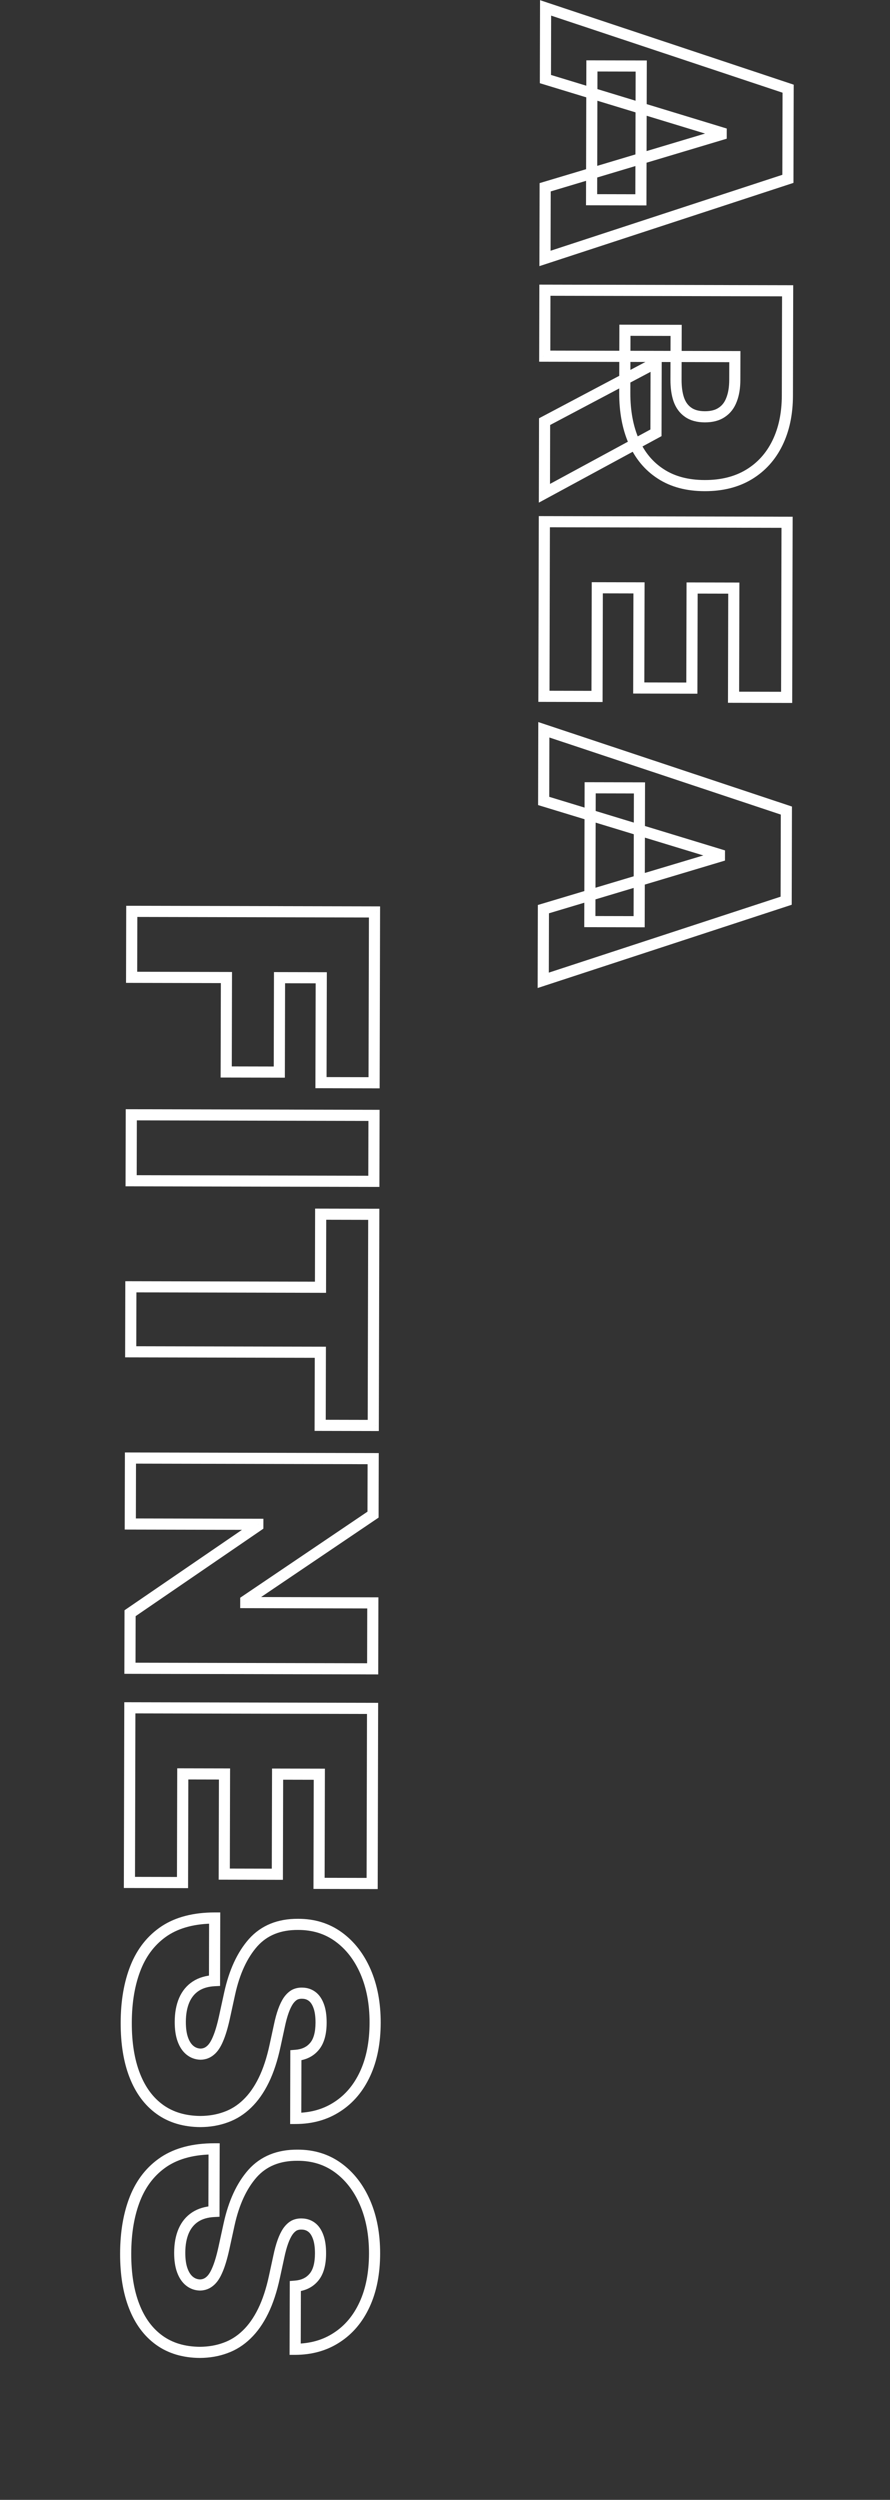 <svg width="160" height="449" viewBox="0 0 160 449" fill="none" xmlns="http://www.w3.org/2000/svg">
<rect x="0" y="0" width="160" height="449" fill="#333333" stroke="none"/>
<path d="M98.053 14.204L97.053 14.201L97.052 14.944L97.762 15.16L98.053 14.204ZM98.085 1.42L98.4 0.471L97.088 0.034L97.085 1.417L98.085 1.42ZM141.686 15.929L142.686 15.931L142.688 15.208L142.002 14.98L141.686 15.929ZM141.646 32.122L141.958 33.072L142.645 32.847L142.646 32.124L141.646 32.122ZM97.975 46.419L96.975 46.417L96.972 47.8L98.286 47.37L97.975 46.419ZM98.006 33.635L97.72 32.677L97.008 32.89L97.006 33.633L98.006 33.635ZM129.649 24.167L129.935 25.125L130.647 24.912L130.649 24.169L129.649 24.167ZM129.65 23.826L130.649 23.828L130.651 23.085L129.941 22.869L129.65 23.826ZM115.275 11.859L116.275 11.861L116.278 10.861L115.278 10.859L115.275 11.859ZM115.217 35.893L115.214 36.893L116.214 36.895L116.217 35.895L115.217 35.893ZM106.353 35.871L105.353 35.869L105.351 36.869L106.351 36.871L106.353 35.871ZM106.412 11.838L106.414 10.838L105.414 10.835L105.412 11.835L106.412 11.838ZM99.053 14.206L99.085 1.422L97.085 1.417L97.053 14.201L99.053 14.206ZM97.769 2.368L141.37 16.878L142.002 14.98L98.4 0.471L97.769 2.368ZM140.686 15.926L140.646 32.12L142.646 32.124L142.686 15.931L140.686 15.926ZM141.335 31.172L97.664 45.469L98.286 47.37L141.958 33.072L141.335 31.172ZM98.975 46.422L99.006 33.638L97.006 33.633L96.975 46.417L98.975 46.422ZM98.293 34.593L129.935 25.125L129.362 23.209L97.72 32.677L98.293 34.593ZM130.649 24.169L130.649 23.828L128.65 23.823L128.649 24.164L130.649 24.169ZM129.941 22.869L98.345 13.247L97.762 15.16L129.358 24.782L129.941 22.869ZM114.275 11.857L114.217 35.891L116.217 35.895L116.275 11.861L114.275 11.857ZM115.219 34.893L106.356 34.871L106.351 36.871L115.214 36.893L115.219 34.893ZM107.353 35.874L107.412 11.84L105.412 11.835L105.353 35.869L107.353 35.874ZM106.409 12.838L115.273 12.859L115.278 10.859L106.414 10.838L106.409 12.838ZM97.961 52.122L97.964 51.122L96.964 51.12L96.961 52.12L97.961 52.122ZM141.598 52.228L142.598 52.23L142.6 51.231L141.6 51.228L141.598 52.228ZM134.657 85.216L135.175 86.071L135.175 86.071L134.657 85.216ZM118.783 85.113L119.33 84.276L119.326 84.273L118.783 85.113ZM113.939 79.285L114.857 78.886L114.856 78.884L113.939 79.285ZM112.347 59.316L112.35 58.316L111.35 58.314L111.347 59.314L112.347 59.316ZM121.552 59.339L122.552 59.341L122.554 58.341L121.554 58.339L121.552 59.339ZM122.033 71.762L121.088 72.088L121.09 72.096L122.033 71.762ZM123.711 74.046L124.288 73.229L124.278 73.222L123.711 74.046ZM129.762 74.06L129.213 73.225L129.204 73.23L129.195 73.236L129.762 74.06ZM131.515 71.785L130.584 71.418L130.581 71.426L130.578 71.434L131.515 71.785ZM132.109 64.052L133.109 64.054L133.111 63.054L132.111 63.052L132.109 64.052ZM97.933 63.969L96.933 63.966L96.93 64.966L97.93 64.969L97.933 63.969ZM117.928 77.739L118.404 78.618L118.926 78.335L118.928 77.741L117.928 77.739ZM97.873 88.599L96.873 88.597L96.869 90.28L98.349 89.479L97.873 88.599ZM97.904 75.73L97.437 74.846L96.906 75.127L96.904 75.728L97.904 75.73ZM117.958 65.125L118.958 65.128L118.962 63.463L117.491 64.241L117.958 65.125ZM97.959 53.122L141.595 53.228L141.6 51.228L97.964 51.122L97.959 53.122ZM140.598 52.226L140.552 71.061L142.552 71.066L142.598 52.23L140.598 52.226ZM140.552 71.061C140.544 74.178 139.971 76.856 138.864 79.121L140.661 79.999C141.925 77.413 142.544 74.426 142.552 71.066L140.552 71.061ZM138.864 79.121C137.76 81.383 136.187 83.12 134.139 84.36L135.175 86.071C137.565 84.623 139.396 82.59 140.661 79.999L138.864 79.121ZM134.139 84.36C132.104 85.592 129.634 86.228 126.685 86.22L126.681 88.22C129.925 88.228 132.771 87.527 135.175 86.071L134.139 84.36ZM126.685 86.22C123.71 86.213 121.277 85.546 119.33 84.276L118.237 85.951C120.573 87.475 123.406 88.212 126.681 88.22L126.685 86.22ZM119.326 84.273C117.362 83.005 115.871 81.221 114.857 78.886L113.022 79.683C114.183 82.353 115.922 84.456 118.241 85.953L119.326 84.273ZM114.856 78.884C113.835 76.548 113.312 73.784 113.32 70.569L111.32 70.564C111.312 73.996 111.869 77.044 113.023 79.685L114.856 78.884ZM113.32 70.569L113.347 59.319L111.347 59.314L111.32 70.564L113.32 70.569ZM112.345 60.316L121.549 60.339L121.554 58.339L112.35 58.316L112.345 60.316ZM120.552 59.336L120.53 68.2L122.53 68.205L122.552 59.341L120.552 59.336ZM120.53 68.2C120.527 69.668 120.703 70.972 121.088 72.088L122.978 71.435C122.686 70.589 122.527 69.52 122.53 68.205L120.53 68.2ZM121.09 72.096C121.504 73.261 122.181 74.206 123.144 74.869L124.278 73.222C123.709 72.83 123.268 72.252 122.976 71.428L121.09 72.096ZM123.133 74.862C124.113 75.555 125.334 75.859 126.711 75.862L126.715 73.862C125.621 73.86 124.84 73.619 124.288 73.229L123.133 74.862ZM126.711 75.862C128.1 75.866 129.333 75.569 130.328 74.884L129.195 73.236C128.626 73.628 127.826 73.865 126.715 73.862L126.711 75.862ZM130.311 74.896C131.305 74.243 132.014 73.304 132.451 72.135L130.578 71.434C130.272 72.252 129.812 72.831 129.213 73.225L130.311 74.896ZM132.445 72.151C132.889 71.025 133.095 69.709 133.098 68.23L131.098 68.225C131.095 69.531 130.912 70.586 130.584 71.418L132.445 72.151ZM133.098 68.23L133.109 64.054L131.109 64.049L131.098 68.225L133.098 68.23ZM132.111 63.052L97.935 62.969L97.93 64.969L132.106 65.052L132.111 63.052ZM98.933 63.971L98.961 52.125L96.961 52.12L96.933 63.966L98.933 63.971ZM117.451 76.859L97.397 87.72L98.349 89.479L118.404 78.618L117.451 76.859ZM98.873 88.602L98.904 75.732L96.904 75.728L96.873 88.597L98.873 88.602ZM98.371 76.614L118.426 66.009L117.491 64.241L97.437 74.846L98.371 76.614ZM116.958 65.123L116.928 77.737L118.928 77.741L118.958 65.128L116.958 65.123ZM97.86 93.7L97.863 92.7L96.863 92.698L96.86 93.698L97.86 93.7ZM141.497 93.806L142.497 93.809L142.499 92.809L141.499 92.806L141.497 93.806ZM141.42 125.255L141.418 126.255L142.418 126.257L142.42 125.257L141.42 125.255ZM131.875 125.232L130.875 125.229L130.872 126.229L131.872 126.232L131.875 125.232ZM131.922 105.629L132.922 105.632L132.925 104.632L131.925 104.629L131.922 105.629ZM124.422 105.611L124.425 104.611L123.425 104.609L123.422 105.609L124.422 105.611ZM124.379 123.594L124.376 124.594L125.376 124.597L125.379 123.597L124.379 123.594ZM114.833 123.571L113.833 123.569L113.831 124.569L114.831 124.571L114.833 123.571ZM114.877 105.588L115.877 105.591L115.879 104.591L114.879 104.588L114.877 105.588ZM107.377 105.57L107.379 104.57L106.379 104.567L106.377 105.567L107.377 105.57ZM107.33 125.087L107.327 126.087L108.327 126.089L108.33 125.089L107.33 125.087ZM97.784 125.064L96.784 125.061L96.782 126.061L97.782 126.064L97.784 125.064ZM97.858 94.7L141.494 94.806L141.499 92.806L97.863 92.7L97.858 94.7ZM140.497 93.804L140.42 125.252L142.42 125.257L142.497 93.809L140.497 93.804ZM141.423 124.255L131.877 124.232L131.872 126.232L141.418 126.255L141.423 124.255ZM132.875 125.234L132.922 105.632L130.922 105.627L130.875 125.229L132.875 125.234ZM131.925 104.629L124.425 104.611L124.42 106.611L131.92 106.629L131.925 104.629ZM123.422 105.609L123.379 123.592L125.379 123.597L125.422 105.614L123.422 105.609ZM124.381 122.594L114.836 122.571L114.831 124.571L124.376 124.594L124.381 122.594ZM115.833 123.573L115.877 105.591L113.877 105.586L113.833 123.569L115.833 123.573ZM114.879 104.588L107.379 104.57L107.375 106.57L114.875 106.588L114.879 104.588ZM106.377 105.567L106.33 125.084L108.33 125.089L108.377 105.572L106.377 105.567ZM107.332 124.087L97.787 124.064L97.782 126.064L107.327 126.087L107.332 124.087ZM98.784 125.066L98.86 93.703L96.86 93.698L96.784 125.061L98.784 125.066ZM97.739 143.859L96.739 143.857L96.737 144.6L97.447 144.816L97.739 143.859ZM97.77 131.075L98.085 130.127L96.773 129.69L96.77 131.073L97.77 131.075ZM141.371 145.585L142.371 145.587L142.373 144.864L141.687 144.636L141.371 145.585ZM141.332 161.778L141.643 162.728L142.33 162.503L142.332 161.78L141.332 161.778ZM97.66 176.075L96.66 176.073L96.657 177.456L97.971 177.026L97.66 176.075ZM97.691 163.291L97.405 162.333L96.693 162.546L96.691 163.289L97.691 163.291ZM129.334 153.823L129.62 154.781L130.332 154.568L130.334 153.825L129.334 153.823ZM129.335 153.482L130.335 153.484L130.336 152.741L129.626 152.525L129.335 153.482ZM114.96 141.515L115.96 141.517L115.963 140.517L114.963 140.515L114.96 141.515ZM114.902 165.549L114.899 166.549L115.899 166.551L115.902 165.551L114.902 165.549ZM106.038 165.527L105.038 165.525L105.036 166.525L106.036 166.527L106.038 165.527ZM106.097 141.493L106.099 140.493L105.099 140.491L105.097 141.491L106.097 141.493ZM98.739 143.862L98.77 131.078L96.77 131.073L96.739 143.857L98.739 143.862ZM97.454 132.024L141.055 146.534L141.687 144.636L98.085 130.127L97.454 132.024ZM140.371 145.582L140.332 161.775L142.332 161.78L142.371 145.587L140.371 145.582ZM141.02 160.828L97.349 175.125L97.971 177.026L141.643 162.728L141.02 160.828ZM98.66 176.078L98.691 163.294L96.691 163.289L96.66 176.073L98.66 176.078ZM97.978 164.249L129.62 154.781L129.047 152.865L97.405 162.333L97.978 164.249ZM130.334 153.825L130.335 153.484L128.335 153.479L128.334 153.82L130.334 153.825ZM129.626 152.525L98.03 142.903L97.447 144.816L129.043 154.438L129.626 152.525ZM113.96 141.512L113.902 165.546L115.902 165.551L115.96 141.517L113.96 141.512ZM114.904 164.549L106.041 164.527L106.036 166.527L114.899 166.549L114.904 164.549ZM107.038 165.53L107.097 141.496L105.097 141.491L105.038 165.525L107.038 165.53ZM106.094 142.493L114.958 142.515L114.963 140.515L106.099 140.493L106.094 142.493Z" fill="white"/>
<path d="M23.69 163.688L23.693 162.688L22.693 162.686L22.69 163.686L23.69 163.688ZM67.326 163.794L68.326 163.797L68.329 162.797L67.329 162.794L67.326 163.794ZM67.252 194.476L67.249 195.476L68.249 195.478L68.252 194.478L67.252 194.476ZM57.706 194.453L56.706 194.45L56.704 195.45L57.704 195.453L57.706 194.453ZM57.752 175.617L58.752 175.62L58.755 174.62L57.755 174.617L57.752 175.617ZM50.252 175.599L50.255 174.599L49.255 174.597L49.252 175.597L50.252 175.599ZM50.211 192.559L50.209 193.559L51.209 193.562L51.211 192.562L50.211 192.559ZM40.666 192.536L39.666 192.534L39.663 193.534L40.663 193.536L40.666 192.536ZM40.707 175.576L41.707 175.579L41.709 174.579L40.709 174.576L40.707 175.576ZM23.662 175.535L22.662 175.532L22.659 176.532L23.659 176.535L23.662 175.535ZM23.688 164.688L67.324 164.794L67.329 162.794L23.693 162.688L23.688 164.688ZM66.326 163.792L66.252 194.473L68.252 194.478L68.326 163.797L66.326 163.792ZM67.254 193.476L57.709 193.453L57.704 195.453L67.249 195.476L67.254 193.476ZM58.706 194.455L58.752 175.62L56.752 175.615L56.706 194.45L58.706 194.455ZM57.755 174.617L50.255 174.599L50.25 176.599L57.75 176.617L57.755 174.617ZM49.252 175.597L49.211 192.557L51.211 192.562L51.252 175.602L49.252 175.597ZM50.214 191.559L40.668 191.536L40.663 193.536L50.209 193.559L50.214 191.559ZM41.666 192.539L41.707 175.579L39.707 175.574L39.666 192.534L41.666 192.539ZM40.709 174.576L23.664 174.535L23.659 176.535L40.704 176.576L40.709 174.576ZM24.662 175.537L24.69 163.691L22.69 163.686L22.662 175.532L24.662 175.537ZM67.209 212.18L67.207 213.18L68.207 213.182L68.209 212.182L67.209 212.18ZM23.573 212.074L22.573 212.071L22.57 213.071L23.57 213.074L23.573 212.074ZM23.602 200.227L23.604 199.227L22.604 199.225L22.602 200.225L23.602 200.227ZM67.238 200.333L68.238 200.336L68.24 199.336L67.24 199.333L67.238 200.333ZM67.211 211.18L23.575 211.074L23.57 213.074L67.207 213.18L67.211 211.18ZM24.573 212.076L24.602 200.23L22.602 200.225L22.573 212.071L24.573 212.076ZM23.599 201.227L67.235 201.333L67.24 199.333L23.604 199.227L23.599 201.227ZM66.238 200.331L66.209 212.177L68.209 212.182L68.238 200.336L66.238 200.331ZM57.649 218.078L57.652 217.078L56.652 217.075L56.649 218.075L57.649 218.078ZM67.195 218.101L68.195 218.103L68.197 217.103L67.197 217.101L67.195 218.101ZM67.103 256.027L67.1 257.027L68.1 257.029L68.103 256.029L67.103 256.027ZM57.557 256.004L56.557 256.001L56.555 257.001L57.555 257.004L57.557 256.004ZM57.589 242.879L58.589 242.881L58.591 241.881L57.591 241.879L57.589 242.879ZM23.498 242.796L22.498 242.793L22.496 243.793L23.496 243.796L23.498 242.796ZM23.526 231.12L23.529 230.12L22.529 230.117L22.526 231.117L23.526 231.12ZM57.617 231.203L57.615 232.203L58.615 232.205L58.617 231.205L57.617 231.203ZM57.647 219.078L67.192 219.101L67.197 217.101L57.652 217.078L57.647 219.078ZM66.195 218.098L66.103 256.024L68.103 256.029L68.195 218.103L66.195 218.098ZM67.105 255.027L57.559 255.004L57.555 257.004L67.1 257.027L67.105 255.027ZM58.557 256.006L58.589 242.881L56.589 242.876L56.557 256.001L58.557 256.006ZM57.591 241.879L23.5 241.796L23.496 243.796L57.587 243.879L57.591 241.879ZM24.498 242.798L24.526 231.122L22.526 231.117L22.498 242.793L24.498 242.798ZM23.524 232.12L57.615 232.203L57.62 230.203L23.529 230.12L23.524 232.12ZM58.617 231.205L58.649 218.08L56.649 218.075L56.617 231.2L58.617 231.205ZM66.996 299.741L66.994 300.741L67.994 300.743L67.996 299.743L66.996 299.741ZM23.36 299.635L22.36 299.632L22.358 300.632L23.358 300.635L23.36 299.635ZM23.384 289.748L22.819 288.923L22.385 289.22L22.384 289.746L23.384 289.748ZM46.348 274.037L46.913 274.863L47.347 274.566L47.348 274.04L46.348 274.037ZM46.349 273.781L47.349 273.784L47.352 272.784L46.352 272.781L46.349 273.781ZM23.423 273.726L22.423 273.723L22.421 274.723L23.421 274.726L23.423 273.726ZM23.452 261.879L23.454 260.879L22.454 260.877L22.452 261.877L23.452 261.879ZM67.088 261.985L68.088 261.988L68.09 260.988L67.09 260.985L67.088 261.985ZM67.064 272.042L67.623 272.871L68.062 272.574L68.064 272.044L67.064 272.042ZM44.185 287.498L43.625 286.669L43.186 286.966L43.185 287.495L44.185 287.498ZM44.184 287.839L43.184 287.836L43.182 288.836L44.182 288.839L44.184 287.839ZM67.025 287.894L68.025 287.897L68.028 286.897L67.028 286.894L67.025 287.894ZM66.999 298.741L23.363 298.635L23.358 300.635L66.994 300.741L66.999 298.741ZM24.36 299.637L24.384 289.751L22.384 289.746L22.36 299.632L24.36 299.637ZM23.949 290.574L46.913 274.863L45.784 273.212L22.819 288.923L23.949 290.574ZM47.348 274.04L47.349 273.784L45.349 273.779L45.348 274.035L47.348 274.04ZM46.352 272.781L23.425 272.726L23.421 274.726L46.347 274.781L46.352 272.781ZM24.423 273.728L24.452 261.882L22.452 261.877L22.423 273.723L24.423 273.728ZM23.449 262.879L67.086 262.985L67.09 260.985L23.454 260.879L23.449 262.879ZM66.088 261.983L66.064 272.04L68.064 272.044L68.088 261.988L66.088 261.983ZM66.504 271.213L43.625 286.669L44.745 288.327L67.623 272.871L66.504 271.213ZM43.185 287.495L43.184 287.836L45.184 287.841L45.185 287.5L43.185 287.495ZM44.182 288.839L67.023 288.894L67.028 286.894L44.187 286.839L44.182 288.839ZM66.025 287.892L65.996 299.738L67.996 299.743L68.025 287.897L66.025 287.892ZM23.343 306.738L23.345 305.738L22.345 305.736L22.343 306.736L23.343 306.738ZM66.979 306.844L67.979 306.847L67.981 305.847L66.981 305.844L66.979 306.844ZM66.903 338.293L66.9 339.293L67.9 339.296L67.903 338.296L66.903 338.293ZM57.357 338.27L56.357 338.268L56.355 339.268L57.355 339.27L57.357 338.27ZM57.405 318.668L58.405 318.67L58.407 317.67L57.407 317.668L57.405 318.668ZM49.905 318.65L49.907 317.65L48.907 317.647L48.905 318.647L49.905 318.65ZM49.861 336.633L49.859 337.633L50.859 337.635L50.861 336.635L49.861 336.633ZM40.316 336.609L39.316 336.607L39.313 337.607L40.313 337.609L40.316 336.609ZM40.359 318.626L41.359 318.629L41.362 317.629L40.362 317.626L40.359 318.626ZM32.859 318.608L32.862 317.608L31.862 317.606L31.859 318.606L32.859 318.608ZM32.812 338.125L32.81 339.125L33.81 339.128L33.812 338.128L32.812 338.125ZM23.267 338.102L22.267 338.1L22.264 339.1L23.264 339.102L23.267 338.102ZM23.34 307.738L66.977 307.844L66.981 305.844L23.345 305.738L23.34 307.738ZM65.979 306.842L65.903 338.291L67.903 338.296L67.979 306.847L65.979 306.842ZM66.905 337.293L57.36 337.27L57.355 339.27L66.9 339.293L66.905 337.293ZM58.357 338.273L58.405 318.67L56.405 318.665L56.357 338.268L58.357 338.273ZM57.407 317.668L49.907 317.65L49.902 319.65L57.402 319.668L57.407 317.668ZM48.905 318.647L48.861 336.63L50.861 336.635L50.905 318.652L48.905 318.647ZM49.864 335.633L40.318 335.609L40.313 337.609L49.859 337.633L49.864 335.633ZM41.316 336.612L41.359 318.629L39.359 318.624L39.316 336.607L41.316 336.612ZM40.362 317.626L32.862 317.608L32.857 319.608L40.357 319.626L40.362 317.626ZM31.859 318.606L31.812 338.123L33.812 338.128L33.859 318.611L31.859 318.606ZM32.815 337.125L23.269 337.102L23.264 339.102L32.81 339.125L32.815 337.125ZM24.267 338.104L24.343 306.741L22.343 306.736L22.267 338.1L24.267 338.104ZM53.191 369.158L53.114 368.161L52.194 368.233L52.191 369.156L53.191 369.158ZM56.519 367.568L55.758 366.919L55.753 366.925L56.519 367.568ZM57.282 360.283L56.344 360.628L56.347 360.638L57.282 360.283ZM56.115 358.576L56.713 357.774L56.713 357.774L56.115 358.576ZM54.412 357.996L54.355 358.995L54.371 358.996L54.387 358.996L54.412 357.996ZM52.983 358.27L52.538 357.374L52.52 357.383L52.502 357.393L52.983 358.27ZM51.852 359.332L51.036 358.754L51.03 358.762L51.025 358.77L51.852 359.332ZM50.221 363.867L51.199 364.079L51.2 364.07L50.221 363.867ZM49.445 367.444L48.468 367.233L48.468 367.235L49.445 367.444ZM44.434 377.851L43.743 377.129L43.738 377.134L44.434 377.851ZM40.636 380.25L40.296 379.309L40.288 379.312L40.636 380.25ZM36.032 381.048L36.024 382.048L36.038 382.048L36.032 381.048ZM28.75 378.879L28.167 379.691L28.167 379.691L28.75 378.879ZM24.226 372.774L25.158 372.411L25.157 372.409L24.226 372.774ZM24.401 353.364L23.474 352.991L23.473 352.992L24.401 353.364ZM29.595 346.814L29.046 345.978L29.04 345.982L29.595 346.814ZM38.592 344.492L39.592 344.494L39.594 343.49L38.591 343.492L38.592 344.492ZM38.565 355.742L38.615 356.741L39.562 356.693L39.565 355.744L38.565 355.742ZM35.196 356.735L34.649 355.898L34.649 355.898L35.196 356.735ZM33.123 359.244L32.207 358.844L32.205 358.848L33.123 359.244ZM32.871 366.318L31.932 366.66L31.932 366.66L32.871 366.318ZM34.166 368.26L33.542 369.041L33.542 369.041L34.166 368.26ZM36.061 368.946L36.039 369.946L36.059 369.946L36.08 369.946L36.061 368.946ZM37.81 368.29L37.184 367.51L37.172 367.519L37.161 367.529L37.81 368.29ZM39.178 366.248L38.262 365.848L38.257 365.86L39.178 366.248ZM40.338 362.394L41.315 362.611L41.315 362.607L40.338 362.394ZM41.286 358.05L40.31 357.835L40.309 357.836L41.286 358.05ZM45.506 348.919L44.761 348.252L44.757 348.257L45.506 348.919ZM53.589 345.636L53.583 346.636L53.592 346.636L53.589 345.636ZM60.849 347.87L61.436 347.06L61.435 347.059L60.849 347.87ZM65.714 354.125L66.631 353.727L66.63 353.725L65.714 354.125ZM65.648 372.448L64.74 372.029L64.74 372.029L65.648 372.448ZM60.648 378.381L60.105 377.541L60.099 377.545L60.648 378.381ZM53.164 380.493L52.164 380.491L52.161 381.496L53.166 381.493L53.164 380.493ZM53.269 370.155C54.914 370.028 56.288 369.398 57.285 368.211L55.753 366.925C55.154 367.638 54.31 368.068 53.114 368.161L53.269 370.155ZM57.28 368.217C58.297 367.024 58.718 365.319 58.723 363.291L56.723 363.286C56.718 365.093 56.336 366.241 55.758 366.919L57.28 368.217ZM58.723 363.291C58.726 361.999 58.572 360.864 58.218 359.929L56.347 360.638C56.586 361.266 56.725 362.135 56.723 363.286L58.723 363.291ZM58.221 359.938C57.893 359.046 57.407 358.293 56.713 357.774L55.516 359.377C55.815 359.6 56.107 359.985 56.344 360.628L58.221 359.938ZM56.713 357.774C56.045 357.276 55.275 357.017 54.436 356.997L54.387 358.996C54.826 359.007 55.192 359.135 55.516 359.377L56.713 357.774ZM54.468 356.998C53.788 356.959 53.136 357.077 52.538 357.374L53.428 359.165C53.684 359.038 53.984 358.974 54.355 358.995L54.468 356.998ZM52.502 357.393C51.928 357.708 51.444 358.179 51.036 358.754L52.667 359.911C52.944 359.522 53.214 359.284 53.464 359.147L52.502 357.393ZM51.025 358.77C50.636 359.342 50.302 360.04 50.012 360.844L51.893 361.524C52.146 360.823 52.411 360.288 52.678 359.895L51.025 358.77ZM50.012 360.844C49.72 361.652 49.464 362.594 49.242 363.663L51.2 364.07C51.409 363.066 51.641 362.22 51.893 361.524L50.012 360.844ZM49.244 363.655L48.468 367.233L50.423 367.656L51.199 364.079L49.244 363.655ZM48.468 367.235C47.963 369.59 47.306 371.574 46.508 373.199L48.304 374.08C49.191 372.273 49.894 370.126 50.423 367.654L48.468 367.235ZM46.508 373.199C45.707 374.832 44.781 376.134 43.743 377.129L45.126 378.574C46.366 377.386 47.421 375.881 48.304 374.08L46.508 373.199ZM43.738 377.134C42.71 378.131 41.564 378.852 40.296 379.309L40.975 381.19C42.523 380.632 43.909 379.754 45.131 378.569L43.738 377.134ZM40.288 379.312C39.001 379.79 37.583 380.039 36.026 380.048L36.038 382.048C37.804 382.037 39.456 381.754 40.984 381.187L40.288 379.312ZM36.039 380.048C33.34 380.028 31.123 379.351 29.333 378.066L28.167 379.691C30.348 381.257 32.985 382.026 36.024 382.048L36.039 380.048ZM29.333 378.066C27.529 376.771 26.13 374.905 25.158 372.411L23.295 373.137C24.384 375.932 26 378.136 28.167 379.691L29.333 378.066ZM25.157 372.409C24.184 369.926 23.685 366.895 23.694 363.291L21.694 363.286C21.685 367.068 22.207 370.361 23.295 373.139L25.157 372.409ZM23.694 363.291C23.703 359.595 24.258 356.417 25.33 353.735L23.473 352.992C22.287 355.959 21.703 359.397 21.694 363.286L23.694 363.291ZM25.329 353.737C26.389 351.098 27.998 349.082 30.15 347.646L29.04 345.982C26.525 347.66 24.671 350.01 23.474 352.991L25.329 353.737ZM30.144 347.65C32.287 346.242 35.08 345.497 38.593 345.492L38.591 343.492C34.803 343.497 31.598 344.301 29.046 345.978L30.144 347.65ZM37.592 344.489L37.565 355.739L39.565 355.744L39.592 344.494L37.592 344.489ZM38.514 354.743C37.042 354.818 35.738 355.187 34.649 355.898L35.742 357.572C36.474 357.095 37.416 356.801 38.615 356.741L38.514 354.743ZM34.649 355.898C33.562 356.607 32.749 357.602 32.207 358.844L34.039 359.645C34.439 358.73 35.008 358.052 35.742 357.572L34.649 355.898ZM32.205 358.848C31.668 360.093 31.414 361.533 31.41 363.139L33.41 363.144C33.414 361.739 33.636 360.58 34.041 359.64L32.205 358.848ZM31.41 363.139C31.407 364.478 31.569 365.662 31.932 366.66L33.811 365.976C33.553 365.267 33.407 364.334 33.41 363.144L31.41 363.139ZM31.932 366.66C32.288 367.637 32.81 368.456 33.542 369.041L34.791 367.478C34.416 367.18 34.076 366.704 33.811 365.976L31.932 366.66ZM33.542 369.041C34.267 369.62 35.11 369.925 36.039 369.946L36.084 367.946C35.592 367.935 35.172 367.783 34.791 367.478L33.542 369.041ZM36.08 369.946C36.974 369.929 37.781 369.629 38.459 369.051L37.161 367.529C36.843 367.801 36.483 367.938 36.042 367.946L36.08 369.946ZM38.435 369.07C39.131 368.512 39.669 367.66 40.1 366.635L38.257 365.86C37.888 366.736 37.513 367.246 37.184 367.51L38.435 369.07ZM40.095 366.647C40.546 365.613 40.949 364.259 41.315 362.611L39.362 362.177C39.01 363.766 38.64 364.981 38.262 365.848L40.095 366.647ZM41.315 362.607L42.263 358.263L40.309 357.836L39.361 362.181L41.315 362.607ZM42.263 358.264C43.086 354.515 44.434 351.644 46.255 349.581L44.757 348.257C42.647 350.645 41.182 353.861 40.31 357.835L42.263 358.264ZM46.251 349.586C48.01 347.622 50.413 346.615 53.583 346.636L53.596 344.636C49.947 344.612 46.961 345.795 44.761 348.252L46.251 349.586ZM53.592 346.636C56.169 346.629 58.379 347.318 60.264 348.68L61.435 347.059C59.179 345.429 56.549 344.628 53.587 344.636L53.592 346.636ZM60.263 348.68C62.185 350.073 63.701 352.007 64.797 354.524L66.63 353.725C65.41 350.924 63.683 348.689 61.436 347.06L60.263 348.68ZM64.796 354.522C65.891 357.048 66.447 359.97 66.439 363.31L68.439 363.314C68.447 359.75 67.853 356.548 66.631 353.727L64.796 354.522ZM66.439 363.31C66.43 366.723 65.852 369.62 64.74 372.029L66.556 372.867C67.814 370.141 68.43 366.947 68.439 363.314L66.439 363.31ZM64.74 372.029C63.625 374.444 62.078 376.267 60.105 377.541L61.19 379.221C63.514 377.721 65.3 375.589 66.556 372.867L64.74 372.029ZM60.099 377.545C58.146 378.827 55.846 379.486 53.161 379.493L53.166 381.493C56.192 381.486 58.881 380.737 61.196 379.217L60.099 377.545ZM54.164 380.496L54.191 369.161L52.191 369.156L52.164 380.491L54.164 380.496ZM53.091 410.619L53.013 409.622L52.093 409.693L52.091 410.617L53.091 410.619ZM56.418 409.029L55.657 408.38L55.653 408.386L56.418 409.029ZM57.182 401.744L56.243 402.089L56.247 402.098L57.182 401.744ZM56.014 400.037L56.612 399.235L56.612 399.235L56.014 400.037ZM54.311 399.457L54.255 400.456L54.27 400.456L54.286 400.457L54.311 399.457ZM52.883 399.731L52.438 398.835L52.419 398.844L52.402 398.854L52.883 399.731ZM51.751 400.793L50.935 400.215L50.929 400.223L50.924 400.231L51.751 400.793ZM50.12 405.328L51.098 405.54L51.099 405.531L50.12 405.328ZM49.345 408.905L48.367 408.693L48.367 408.696L49.345 408.905ZM44.334 419.312L43.642 418.59L43.637 418.594L44.334 419.312ZM40.535 421.711L40.196 420.77L40.187 420.773L40.535 421.711ZM35.931 422.509L35.924 423.509L35.937 423.509L35.931 422.509ZM28.649 420.339L28.066 421.152L28.066 421.152L28.649 420.339ZM24.126 414.235L25.058 413.872L25.057 413.87L24.126 414.235ZM24.301 394.825L23.373 394.452L23.372 394.453L24.301 394.825ZM29.494 388.275L28.945 387.439L28.939 387.443L29.494 388.275ZM38.491 385.953L39.491 385.955L39.494 384.951L38.49 384.953L38.491 385.953ZM38.464 397.203L38.515 398.201L39.462 398.153L39.464 397.205L38.464 397.203ZM35.095 398.196L34.548 397.359L34.548 397.359L35.095 398.196ZM33.022 400.705L32.106 400.305L32.104 400.309L33.022 400.705ZM32.771 407.778L31.831 408.12L31.831 408.12L32.771 407.778ZM34.066 409.72L33.442 410.502L33.442 410.502L34.066 409.72ZM35.96 410.407L35.938 411.407L35.959 411.407L35.979 411.407L35.96 410.407ZM37.709 409.751L37.084 408.97L37.072 408.98L37.06 408.99L37.709 409.751ZM39.078 407.708L38.161 407.309L38.156 407.321L39.078 407.708ZM40.238 403.855L41.214 404.071L41.215 404.068L40.238 403.855ZM41.186 399.51L40.209 399.296L40.209 399.297L41.186 399.51ZM45.405 390.38L44.66 389.713L44.656 389.718L45.405 390.38ZM53.489 387.097L53.482 388.097L53.491 388.097L53.489 387.097ZM60.749 389.331L61.336 388.521L61.335 388.52L60.749 389.331ZM65.613 395.585L66.531 395.188L66.53 395.186L65.613 395.585ZM65.547 413.909L64.639 413.49L64.639 413.49L65.547 413.909ZM60.547 419.842L60.005 419.001L59.998 419.006L60.547 419.842ZM53.063 421.954L52.063 421.952L52.061 422.957L53.066 422.954L53.063 421.954ZM53.168 411.616C54.813 411.488 56.188 410.859 57.184 409.672L55.653 408.386C55.054 409.099 54.21 409.529 53.013 409.622L53.168 411.616ZM57.179 409.678C58.196 408.485 58.617 406.78 58.622 404.752L56.622 404.747C56.617 406.553 56.236 407.702 55.657 408.38L57.179 409.678ZM58.622 404.752C58.625 403.459 58.471 402.325 58.117 401.389L56.247 402.098C56.485 402.727 56.625 403.596 56.622 404.747L58.622 404.752ZM58.12 401.399C57.792 400.507 57.306 399.753 56.612 399.235L55.416 400.838C55.714 401.061 56.007 401.446 56.243 402.089L58.12 401.399ZM56.612 399.235C55.944 398.737 55.175 398.478 54.336 398.457L54.286 400.457C54.725 400.468 55.091 400.595 55.416 400.838L56.612 399.235ZM54.367 398.459C53.687 398.42 53.035 398.538 52.438 398.835L53.328 400.626C53.583 400.499 53.884 400.435 54.255 400.456L54.367 398.459ZM52.402 398.854C51.827 399.169 51.343 399.64 50.935 400.215L52.566 401.372C52.843 400.982 53.113 400.745 53.364 400.607L52.402 398.854ZM50.924 400.231C50.535 400.802 50.201 401.501 49.911 402.305L51.792 402.984C52.045 402.284 52.311 401.748 52.578 401.356L50.924 400.231ZM49.911 402.305C49.619 403.113 49.364 404.055 49.141 405.124L51.099 405.531C51.308 404.527 51.54 403.681 51.792 402.984L49.911 402.305ZM49.143 405.116L48.367 408.693L50.322 409.117L51.098 405.54L49.143 405.116ZM48.367 408.696C47.862 411.051 47.205 413.035 46.408 414.66L48.203 415.541C49.09 413.733 49.793 411.586 50.322 409.115L48.367 408.696ZM46.408 414.66C45.606 416.293 44.68 417.595 43.642 418.59L45.025 420.034C46.265 418.847 47.32 417.341 48.203 415.541L46.408 414.66ZM43.637 418.594C42.609 419.591 41.464 420.312 40.196 420.77L40.875 422.651C42.422 422.093 43.808 421.215 45.03 420.03L43.637 418.594ZM40.187 420.773C38.9 421.251 37.483 421.5 35.925 421.509L35.937 423.509C37.703 423.498 39.355 423.215 40.883 422.648L40.187 420.773ZM35.938 421.509C33.239 421.489 31.022 420.812 29.233 419.527L28.066 421.152C30.247 422.718 32.885 423.487 35.924 423.509L35.938 421.509ZM29.233 419.527C27.429 418.232 26.029 416.366 25.058 413.872L23.194 414.598C24.283 417.393 25.9 419.596 28.066 421.152L29.233 419.527ZM25.057 413.87C24.084 411.386 23.585 408.356 23.593 404.752L21.593 404.747C21.584 408.529 22.107 411.822 23.195 414.599L25.057 413.87ZM23.593 404.752C23.602 401.055 24.157 397.877 25.229 395.196L23.372 394.453C22.186 397.42 21.603 400.858 21.593 404.747L23.593 404.752ZM25.229 395.197C26.289 392.559 27.897 390.542 30.049 389.106L28.939 387.443C26.425 389.121 24.571 391.47 23.373 394.452L25.229 395.197ZM30.043 389.11C32.186 387.702 34.979 386.958 38.493 386.953L38.49 384.953C34.702 384.958 31.497 385.762 28.945 387.439L30.043 389.11ZM37.491 385.95L37.464 397.2L39.464 397.205L39.491 385.955L37.491 385.95ZM38.413 396.204C36.942 396.279 35.638 396.648 34.548 397.359L35.642 399.033C36.374 398.556 37.316 398.262 38.515 398.201L38.413 396.204ZM34.548 397.359C33.461 398.068 32.649 399.063 32.106 400.305L33.938 401.106C34.339 400.19 34.908 399.512 35.642 399.033L34.548 397.359ZM32.104 400.309C31.567 401.554 31.314 402.994 31.31 404.6L33.31 404.605C33.313 403.2 33.535 402.041 33.94 401.101L32.104 400.309ZM31.31 404.6C31.306 405.939 31.468 407.123 31.831 408.12L33.71 407.436C33.453 406.728 33.307 405.794 33.31 404.605L31.31 404.6ZM31.831 408.12C32.187 409.098 32.71 409.917 33.442 410.502L34.69 408.939C34.316 408.64 33.975 408.165 33.71 407.436L31.831 408.12ZM33.442 410.502C34.166 411.081 35.01 411.386 35.938 411.407L35.983 409.407C35.491 409.396 35.071 409.243 34.69 408.939L33.442 410.502ZM35.979 411.407C36.873 411.39 37.68 411.09 38.358 410.511L37.06 408.99C36.742 409.261 36.383 409.399 35.941 409.407L35.979 411.407ZM38.334 410.531C39.031 409.973 39.568 409.121 39.999 408.096L38.156 407.321C37.787 408.197 37.413 408.707 37.084 408.97L38.334 410.531ZM39.995 408.108C40.445 407.074 40.848 405.72 41.214 404.071L39.261 403.638C38.909 405.226 38.539 406.441 38.161 407.309L39.995 408.108ZM41.215 404.068L42.163 399.724L40.209 399.297L39.261 403.642L41.215 404.068ZM42.163 399.725C42.985 395.976 44.333 393.105 46.155 391.042L44.656 389.718C42.546 392.106 41.081 395.321 40.209 399.296L42.163 399.725ZM46.15 391.047C47.91 389.082 50.312 388.076 53.482 388.097L53.495 386.097C49.847 386.073 46.861 387.256 44.66 389.713L46.15 391.047ZM53.491 388.097C56.069 388.09 58.279 388.779 60.163 390.141L61.335 388.52C59.079 386.889 56.448 386.089 53.486 386.097L53.491 388.097ZM60.162 390.14C62.084 391.533 63.6 393.468 64.696 395.985L66.53 395.186C65.309 392.384 63.582 390.149 61.336 388.521L60.162 390.14ZM64.695 395.983C65.79 398.509 66.346 401.431 66.338 404.77L68.338 404.775C68.346 401.211 67.753 398.008 66.531 395.188L64.695 395.983ZM66.338 404.77C66.329 408.184 65.751 411.081 64.639 413.49L66.455 414.328C67.713 411.601 68.329 408.408 68.338 404.775L66.338 404.77ZM64.639 413.49C63.525 415.905 61.977 417.728 60.005 419.001L61.089 420.682C63.413 419.181 65.199 417.05 66.455 414.328L64.639 413.49ZM59.998 419.006C58.045 420.288 55.745 420.947 53.06 420.954L53.066 422.954C56.091 422.946 58.781 422.198 61.096 420.678L59.998 419.006ZM54.063 421.957L54.091 410.621L52.091 410.617L52.063 421.952L54.063 421.957Z" fill="white"/>
</svg>
